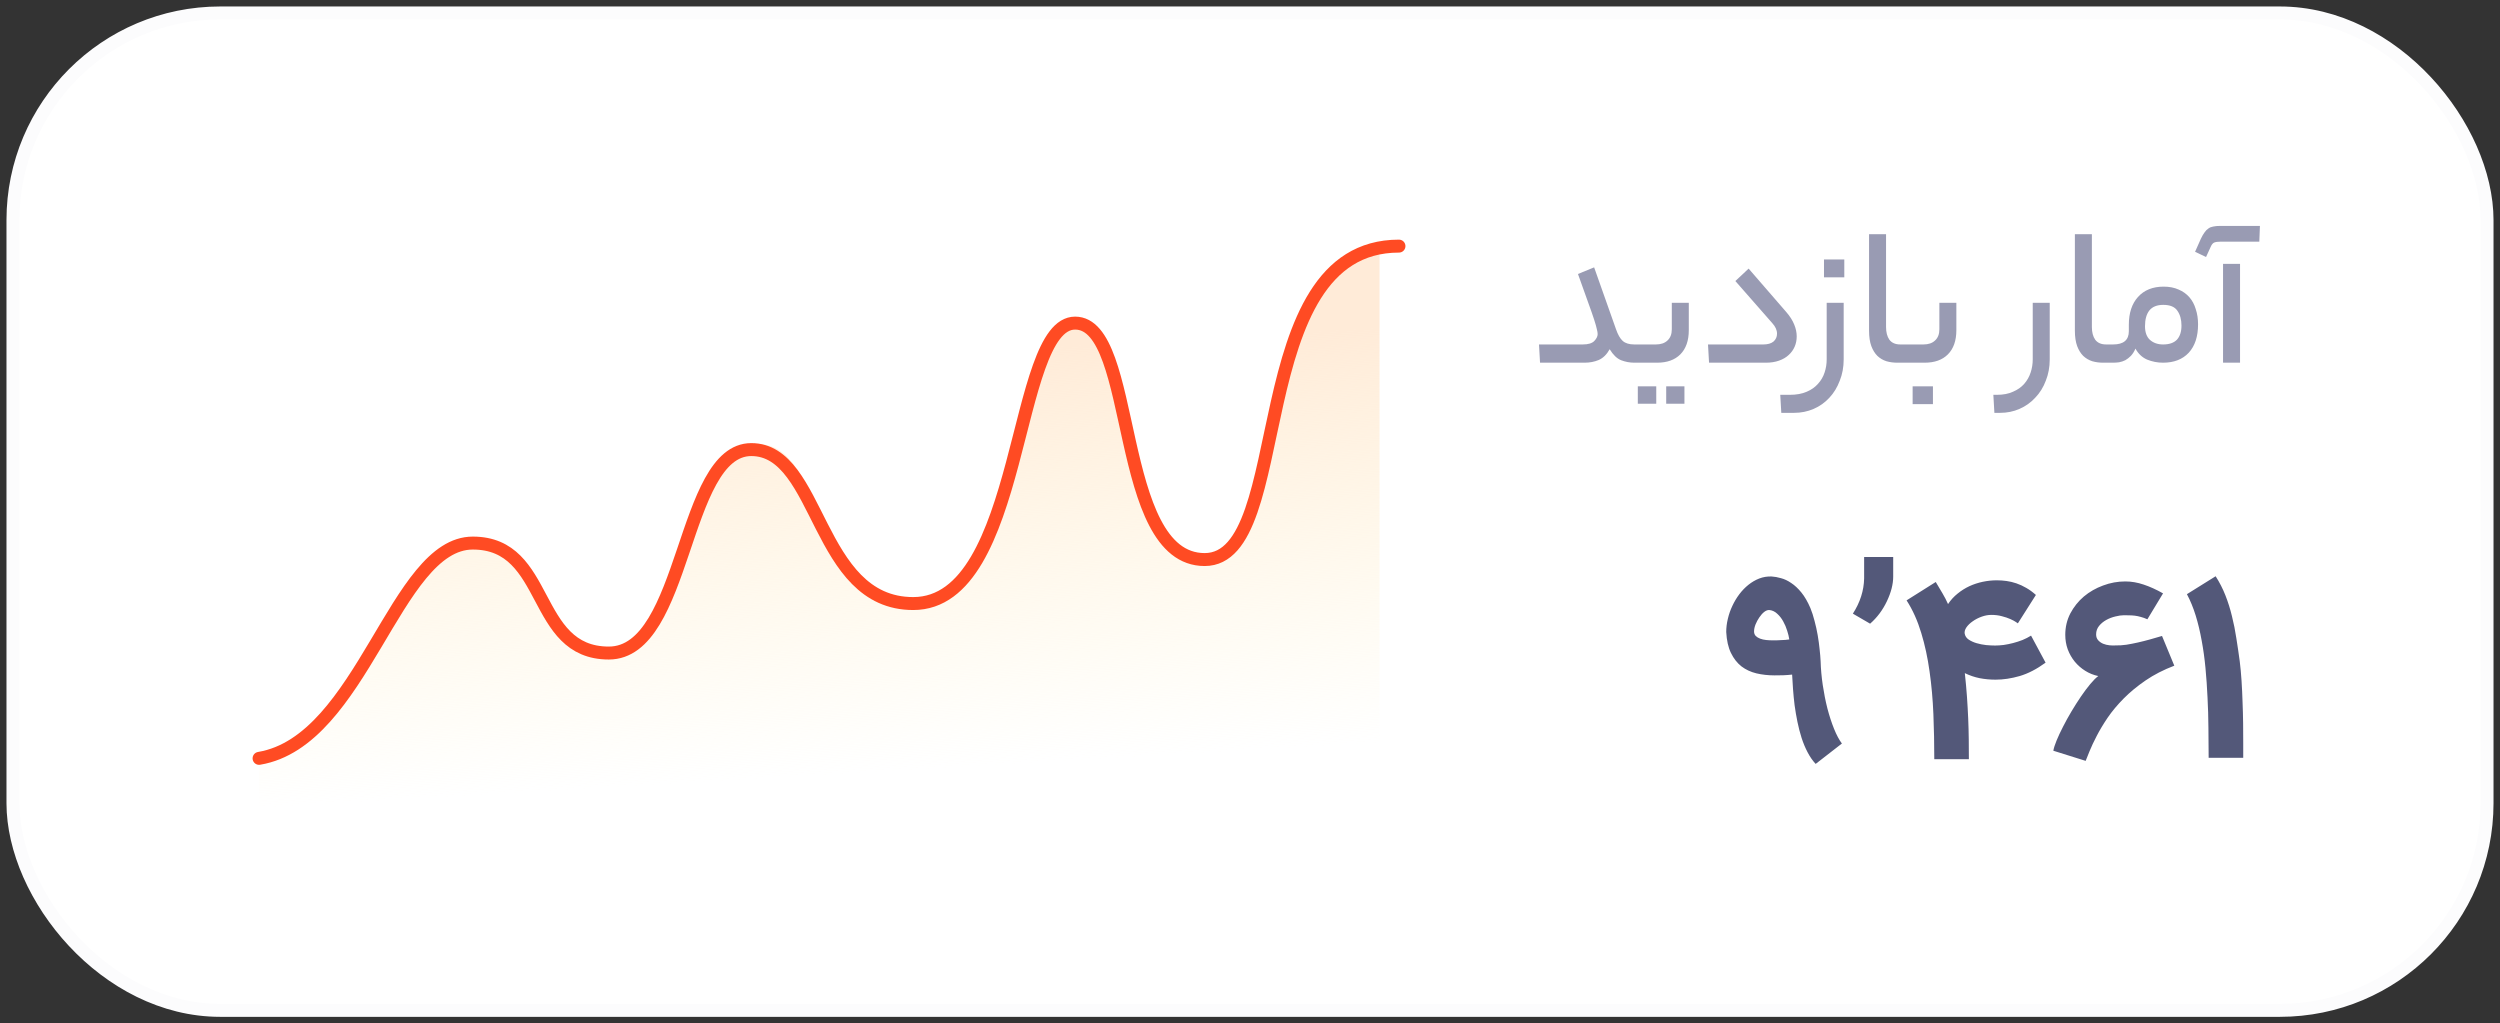 <svg width="193" height="79" viewBox="0 0 193 79" fill="none" xmlns="http://www.w3.org/2000/svg">
<rect x="0" y="0" width="193" height="79" fill="#333333" stroke="none"/>
<rect x="1" y="1" width="191" height="77" rx="16" fill="white" stroke="#FCFCFD"/>
<path d="M122.187 26.592C122.614 26.592 122.912 26.501 123.083 26.32C123.254 26.139 123.339 25.963 123.339 25.792C123.339 25.696 123.318 25.568 123.275 25.408C123.243 25.248 123.174 25.003 123.067 24.672C122.96 24.341 122.806 23.899 122.603 23.344C122.4 22.779 122.139 22.048 121.819 21.152L123.067 20.64L124.747 25.392C124.896 25.829 125.072 26.139 125.275 26.32C125.478 26.501 125.776 26.592 126.171 26.592H126.379C126.614 26.592 126.731 26.821 126.731 27.28C126.731 27.76 126.614 28 126.379 28H126.171C125.819 28 125.478 27.936 125.147 27.808C124.827 27.68 124.534 27.397 124.267 26.96C124.043 27.365 123.76 27.643 123.419 27.792C123.088 27.931 122.726 28 122.331 28H118.891L118.811 26.592H122.187ZM127.831 26.592C128.215 26.592 128.514 26.491 128.727 26.288C128.951 26.085 129.063 25.797 129.063 25.424V23.376H130.375V25.488C130.375 26.299 130.156 26.923 129.719 27.36C129.292 27.787 128.695 28 127.927 28H126.375C126.236 28 126.146 27.947 126.103 27.84C126.05 27.723 126.023 27.552 126.023 27.328C126.023 27.072 126.05 26.885 126.103 26.768C126.146 26.651 126.236 26.592 126.375 26.592H127.831ZM130.039 31.168H128.631V29.824H130.039V31.168ZM127.863 31.168H126.439V29.824H127.863V31.168ZM137.906 24.096C138.183 24.416 138.386 24.736 138.514 25.056C138.642 25.365 138.706 25.669 138.706 25.968C138.706 26.256 138.653 26.523 138.546 26.768C138.439 27.013 138.285 27.227 138.082 27.408C137.89 27.589 137.645 27.733 137.346 27.84C137.047 27.947 136.706 28 136.322 28H131.938L131.858 26.592H136.13C136.471 26.592 136.733 26.517 136.914 26.368C137.095 26.208 137.186 26.005 137.186 25.76C137.186 25.483 137.063 25.211 136.818 24.944L133.97 21.696L134.994 20.736L137.906 24.096ZM142.332 27.744C142.332 28.341 142.231 28.891 142.028 29.392C141.836 29.904 141.57 30.341 141.228 30.704C140.887 31.077 140.482 31.365 140.012 31.568C139.543 31.771 139.036 31.872 138.492 31.872H137.516L137.436 30.48H138.172C138.684 30.48 139.122 30.4 139.484 30.24C139.836 30.091 140.124 29.888 140.348 29.632C140.583 29.376 140.754 29.083 140.86 28.752C140.967 28.432 141.02 28.096 141.02 27.744V23.376H142.332V27.744ZM142.38 21.408H140.812V20.032H142.38V21.408ZM146.467 28C146.179 28 145.901 27.963 145.635 27.888C145.368 27.803 145.133 27.664 144.931 27.472C144.739 27.28 144.584 27.029 144.467 26.72C144.349 26.4 144.291 26.005 144.291 25.536V18.08H145.603V25.248C145.603 25.653 145.688 25.979 145.859 26.224C146.04 26.469 146.323 26.592 146.707 26.592H147.027C147.261 26.592 147.379 26.821 147.379 27.28C147.379 27.76 147.261 28 147.027 28H146.467ZM148.487 26.592C148.871 26.592 149.17 26.491 149.383 26.288C149.607 26.085 149.719 25.797 149.719 25.424V23.376H151.031V25.488C151.031 26.299 150.813 26.923 150.375 27.36C149.949 27.787 149.351 28 148.583 28H147.031C146.893 28 146.802 27.947 146.759 27.84C146.706 27.723 146.679 27.552 146.679 27.328C146.679 27.072 146.706 26.885 146.759 26.768C146.802 26.651 146.893 26.592 147.031 26.592H148.487ZM149.223 31.2H147.655V29.824H149.223V31.2ZM153.887 30.48H154.159C154.649 30.48 155.065 30.4 155.407 30.24C155.759 30.091 156.047 29.888 156.271 29.632C156.495 29.376 156.66 29.083 156.767 28.752C156.873 28.432 156.927 28.096 156.927 27.744V23.376H158.239V27.744C158.239 28.341 158.137 28.891 157.935 29.392C157.743 29.904 157.471 30.341 157.119 30.704C156.777 31.077 156.372 31.365 155.903 31.568C155.444 31.771 154.943 31.872 154.399 31.872H153.967L153.887 30.48ZM162.357 28C162.069 28 161.792 27.963 161.525 27.888C161.259 27.803 161.024 27.664 160.821 27.472C160.629 27.28 160.475 27.029 160.357 26.72C160.24 26.4 160.181 26.005 160.181 25.536V18.08H161.493V25.248C161.493 25.653 161.579 25.979 161.749 26.224C161.931 26.469 162.213 26.592 162.597 26.592H162.917C163.152 26.592 163.269 26.821 163.269 27.28C163.269 27.76 163.152 28 162.917 28H162.357ZM163.13 26.592C163.941 26.592 164.346 26.251 164.346 25.568V25.072C164.346 24.165 164.581 23.451 165.05 22.928C165.53 22.395 166.191 22.128 167.034 22.128C167.471 22.128 167.855 22.203 168.186 22.352C168.517 22.491 168.794 22.688 169.018 22.944C169.242 23.2 169.407 23.509 169.514 23.872C169.631 24.224 169.69 24.613 169.69 25.04C169.69 25.979 169.45 26.709 168.97 27.232C168.49 27.744 167.829 28 166.986 28C166.559 28 166.149 27.92 165.754 27.76C165.37 27.589 165.071 27.307 164.858 26.912C164.762 27.136 164.645 27.323 164.506 27.472C164.367 27.611 164.223 27.723 164.074 27.808C163.925 27.883 163.765 27.936 163.594 27.968C163.434 27.989 163.279 28 163.13 28H162.922C162.783 28 162.693 27.947 162.65 27.84C162.597 27.723 162.57 27.552 162.57 27.328C162.57 27.072 162.597 26.885 162.65 26.768C162.693 26.651 162.783 26.592 162.922 26.592H163.13ZM168.41 25.136C168.41 24.667 168.303 24.283 168.09 23.984C167.887 23.685 167.525 23.536 167.002 23.536C166.522 23.536 166.165 23.68 165.93 23.968C165.706 24.256 165.594 24.661 165.594 25.184C165.594 25.653 165.722 26.005 165.978 26.24C166.245 26.475 166.581 26.592 166.986 26.592C167.466 26.592 167.823 26.469 168.058 26.224C168.293 25.968 168.41 25.605 168.41 25.136ZM171.619 20.368H172.931V28H171.619V20.368ZM171.443 18.656C171.23 18.656 171.064 18.677 170.947 18.72C170.83 18.763 170.728 18.891 170.643 19.104L170.307 19.84L169.459 19.44L169.907 18.432C170.003 18.229 170.099 18.064 170.195 17.936C170.28 17.808 170.382 17.707 170.499 17.632C170.606 17.557 170.728 17.509 170.867 17.488C171.016 17.456 171.192 17.44 171.395 17.44H174.467L174.419 18.656H171.443Z" fill="#999BB3"/>
<path d="M140.552 51.052C140.569 51.649 140.624 52.261 140.717 52.887C140.81 53.513 140.929 54.113 141.074 54.687C141.224 55.261 141.395 55.785 141.587 56.261C141.778 56.736 141.981 57.116 142.195 57.4L140.169 58.974C139.932 58.719 139.723 58.417 139.543 58.07C139.363 57.727 139.21 57.359 139.082 56.965C138.955 56.565 138.848 56.151 138.761 55.722C138.674 55.293 138.601 54.867 138.543 54.444C138.491 54.014 138.45 53.6 138.421 53.2C138.392 52.794 138.369 52.42 138.352 52.078C138.149 52.101 137.92 52.119 137.665 52.13C137.416 52.136 137.192 52.139 136.995 52.139C136.503 52.139 136.036 52.087 135.595 51.983C135.161 51.878 134.775 51.699 134.439 51.444C134.108 51.183 133.839 50.838 133.63 50.409C133.421 49.98 133.3 49.441 133.265 48.791C133.265 48.461 133.305 48.125 133.387 47.783C133.468 47.435 133.584 47.101 133.734 46.783C133.885 46.458 134.065 46.157 134.274 45.878C134.488 45.594 134.723 45.351 134.978 45.148C135.239 44.939 135.517 44.777 135.813 44.661C136.114 44.545 136.43 44.493 136.761 44.504C136.987 44.516 137.23 44.559 137.491 44.635C137.758 44.704 138.021 44.829 138.282 45.009C138.549 45.183 138.81 45.426 139.065 45.739C139.32 46.052 139.552 46.452 139.761 46.939C139.882 47.235 139.99 47.565 140.082 47.93C140.181 48.296 140.262 48.664 140.326 49.035C140.39 49.406 140.439 49.768 140.474 50.122C140.514 50.475 140.54 50.785 140.552 51.052ZM136.839 49.435C136.926 49.435 137.024 49.435 137.134 49.435C137.25 49.429 137.369 49.423 137.491 49.417C137.613 49.412 137.729 49.406 137.839 49.4C137.955 49.388 138.053 49.377 138.134 49.365C138.105 49.162 138.05 48.936 137.969 48.687C137.894 48.438 137.792 48.2 137.665 47.974C137.543 47.748 137.392 47.554 137.213 47.391C137.039 47.223 136.842 47.125 136.621 47.096C136.488 47.078 136.349 47.125 136.204 47.235C136.065 47.345 135.937 47.487 135.821 47.661C135.705 47.829 135.607 48.012 135.526 48.209C135.45 48.406 135.413 48.586 135.413 48.748C135.413 48.887 135.456 49.003 135.543 49.096C135.63 49.183 135.743 49.252 135.882 49.304C136.021 49.356 136.175 49.391 136.343 49.409C136.511 49.426 136.677 49.435 136.839 49.435ZM144.372 48.148L143.042 47.374C143.604 46.499 143.894 45.591 143.911 44.652V43H146.155V44.513C146.155 45.099 145.993 45.733 145.668 46.417C145.343 47.101 144.911 47.678 144.372 48.148ZM154.058 52.47C153.64 52.47 153.232 52.432 152.832 52.356C152.432 52.275 152.049 52.145 151.684 51.965C151.753 52.591 151.808 53.194 151.849 53.774C151.89 54.354 151.921 54.919 151.945 55.47C151.968 56.014 151.982 56.548 151.988 57.07C151.994 57.586 151.997 58.099 151.997 58.609H149.327C149.327 57.438 149.304 56.281 149.258 55.139C149.211 53.991 149.113 52.89 148.962 51.835C148.817 50.78 148.603 49.788 148.319 48.861C148.04 47.928 147.664 47.09 147.188 46.348L149.44 44.93C149.626 45.243 149.8 45.536 149.962 45.809C150.124 46.081 150.266 46.356 150.388 46.635C150.597 46.322 150.843 46.052 151.127 45.826C151.411 45.594 151.716 45.403 152.04 45.252C152.371 45.101 152.716 44.988 153.075 44.913C153.435 44.838 153.794 44.8 154.153 44.8C154.403 44.8 154.652 44.817 154.901 44.852C155.156 44.887 155.411 44.948 155.666 45.035C155.921 45.122 156.174 45.238 156.423 45.383C156.678 45.528 156.927 45.71 157.171 45.93L155.779 48.122C155.779 48.116 155.727 48.081 155.623 48.017C155.524 47.948 155.382 47.873 155.197 47.791C155.017 47.71 154.803 47.638 154.553 47.574C154.304 47.504 154.032 47.47 153.736 47.47C153.487 47.47 153.235 47.516 152.979 47.609C152.724 47.701 152.495 47.82 152.292 47.965C152.09 48.104 151.927 48.261 151.806 48.435C151.69 48.609 151.646 48.774 151.675 48.93V48.922C151.71 49.107 151.811 49.258 151.979 49.374C152.153 49.49 152.356 49.583 152.588 49.652C152.826 49.722 153.072 49.771 153.327 49.8C153.582 49.823 153.814 49.835 154.023 49.835C154.226 49.835 154.446 49.82 154.684 49.791C154.921 49.757 155.162 49.707 155.406 49.644C155.655 49.58 155.898 49.501 156.136 49.409C156.374 49.31 156.594 49.197 156.797 49.07L157.919 51.157C157.235 51.655 156.568 52 155.919 52.191C155.275 52.377 154.655 52.47 154.058 52.47ZM158.517 57.956C158.552 57.754 158.636 57.49 158.769 57.165C158.902 56.841 159.068 56.487 159.265 56.104C159.462 55.716 159.679 55.322 159.917 54.922C160.16 54.516 160.404 54.133 160.647 53.774C160.897 53.409 161.137 53.087 161.369 52.809C161.601 52.53 161.807 52.325 161.987 52.191C161.627 52.116 161.294 51.983 160.987 51.791C160.679 51.6 160.41 51.365 160.178 51.087C159.946 50.803 159.763 50.484 159.63 50.13C159.502 49.777 159.439 49.403 159.439 49.009C159.439 48.412 159.569 47.861 159.83 47.356C160.097 46.852 160.444 46.417 160.873 46.052C161.308 45.687 161.804 45.403 162.36 45.2C162.917 44.991 163.488 44.887 164.073 44.887C164.543 44.887 165.016 44.968 165.491 45.13C165.966 45.287 166.465 45.513 166.987 45.809L165.778 47.809C165.598 47.727 165.427 47.667 165.265 47.626C165.108 47.58 164.955 47.548 164.804 47.53C164.659 47.513 164.517 47.504 164.378 47.504C164.239 47.499 164.102 47.496 163.969 47.496C163.778 47.496 163.558 47.528 163.308 47.591C163.059 47.649 162.824 47.739 162.604 47.861C162.384 47.983 162.198 48.136 162.047 48.322C161.897 48.507 161.821 48.725 161.821 48.974C161.821 49.159 161.873 49.31 161.978 49.426C162.082 49.542 162.21 49.632 162.36 49.696C162.517 49.759 162.682 49.8 162.856 49.817C163.03 49.835 163.187 49.838 163.326 49.826C163.587 49.832 163.862 49.815 164.152 49.774C164.442 49.727 164.74 49.67 165.047 49.6C165.355 49.53 165.665 49.452 165.978 49.365C166.291 49.273 166.601 49.183 166.908 49.096L167.856 51.391C167.021 51.71 166.282 52.09 165.639 52.53C164.995 52.971 164.43 53.438 163.943 53.93C163.462 54.417 163.05 54.91 162.708 55.409C162.372 55.907 162.091 56.377 161.865 56.817C161.639 57.252 161.456 57.641 161.317 57.983C161.184 58.319 161.082 58.571 161.013 58.739L158.517 57.956ZM170.508 58.504C170.508 57.739 170.502 56.965 170.49 56.183C170.485 55.394 170.461 54.617 170.421 53.852C170.386 53.081 170.334 52.325 170.264 51.583C170.195 50.841 170.096 50.13 169.969 49.452C169.847 48.768 169.693 48.125 169.508 47.522C169.322 46.919 169.096 46.368 168.83 45.87L171.047 44.487C171.348 44.956 171.601 45.449 171.803 45.965C172.006 46.481 172.175 47.017 172.308 47.574C172.447 48.125 172.56 48.693 172.647 49.278C172.74 49.858 172.827 50.449 172.908 51.052C172.966 51.516 173.012 52.017 173.047 52.556C173.082 53.096 173.108 53.644 173.125 54.2C173.148 54.757 173.163 55.307 173.169 55.852C173.175 56.397 173.177 56.907 173.177 57.383V58.504H170.508Z" fill="#535879"/>
<path d="M36.5 41.925C31.5 41.925 27 58.545 20 58.545C20 61.028 20 64 20 64H106.5V19C97 19 99.5 42.774 93 42.774C86.5 42.774 87 24.943 83 24.943C79 24.943 77.5 46.594 71.5 46.594C62.5 46.594 63.866 34.283 58.5 34.283C53.134 34.283 52.5 50.415 47 50.415C41.5 50.415 41.5 41.925 36.5 41.925Z" fill="url(#paint0_linear)"/>
<path d="M20 58.545C28 57.208 30.5 41.925 36.5 41.925C42.5 41.925 41 50.415 47 50.415C53 50.415 52.634 34.708 58 34.708C63.366 34.708 62.988 46.594 70.5 46.594C79.085 46.594 78.171 24.943 83 24.943C87.829 24.943 86 43.198 93 43.198C100 43.198 95.922 19 108 19" stroke="#FF4B23" stroke-linecap="round" stroke-linejoin="round"/>
<defs>
<linearGradient id="paint0_linear" x1="61.732" y1="27.864" x2="63.594" y2="59.861" gradientUnits="userSpaceOnUse">
<stop stop-color="#FFEBD8"/>
<stop offset="1" stop-color="#FFF6D8" stop-opacity="0"/>
</linearGradient>
</defs>
</svg>
